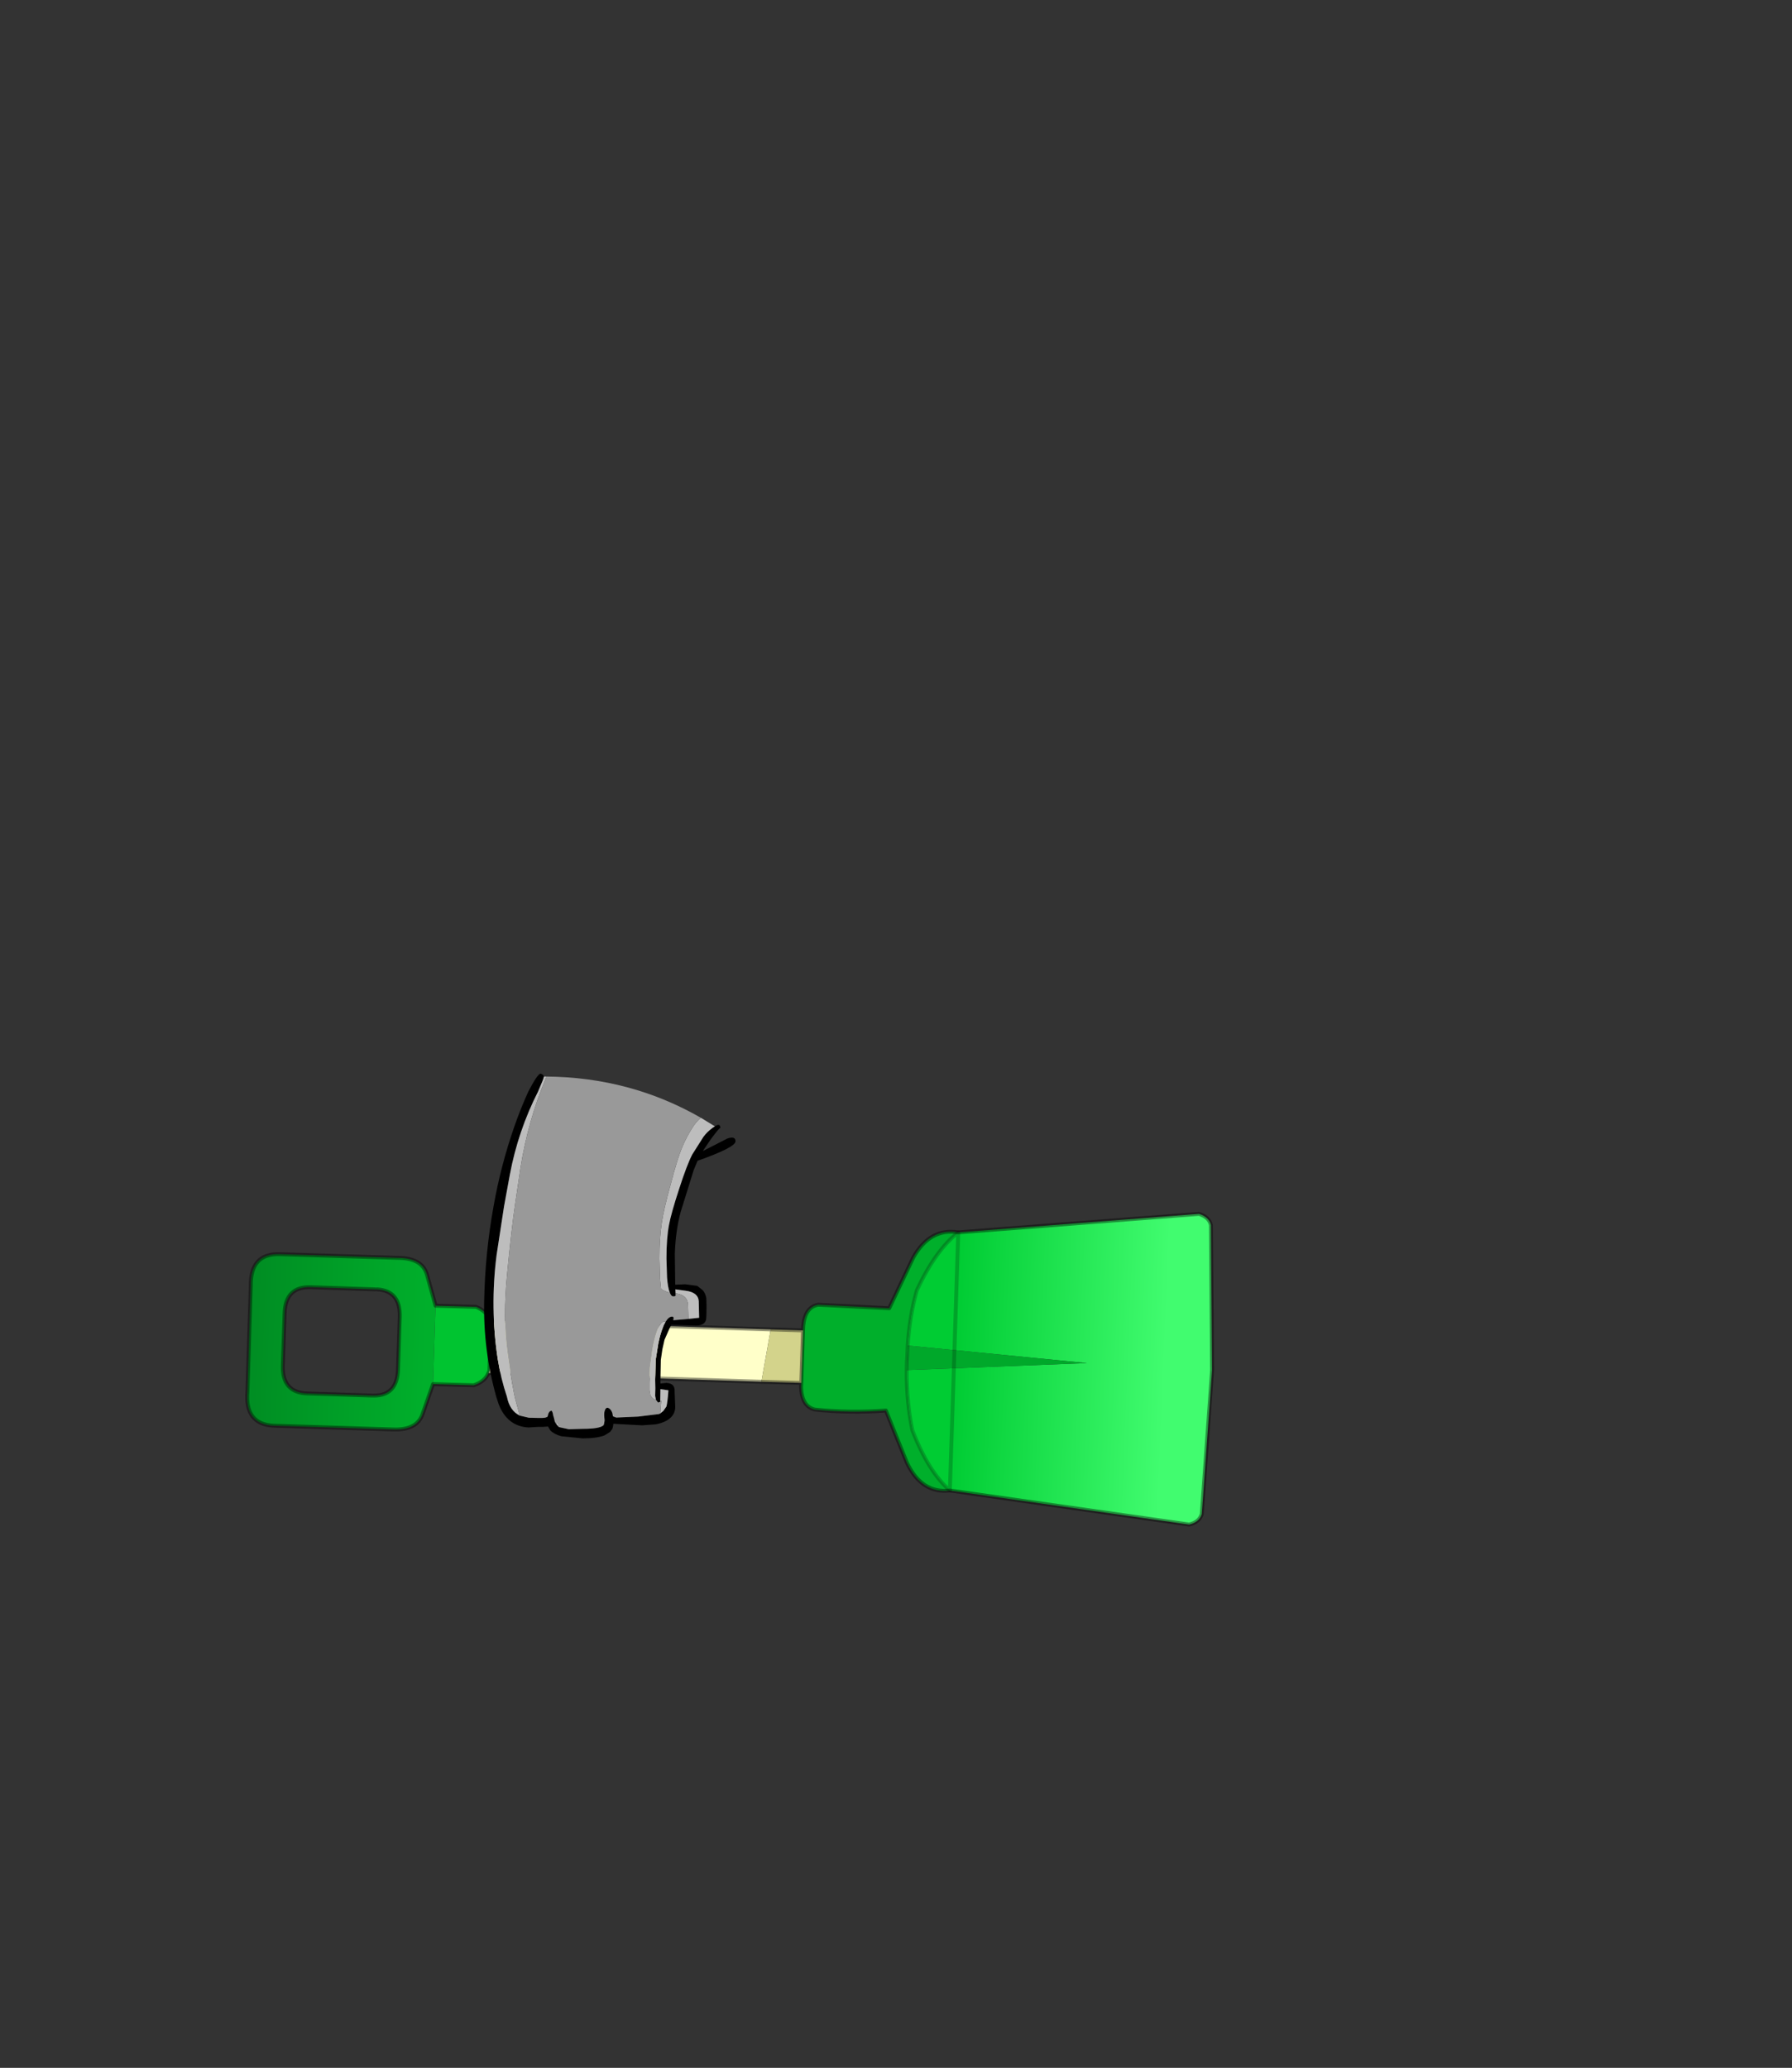 <?xml version="1.0" encoding="UTF-8" standalone="no"?>
<svg xmlns:xlink="http://www.w3.org/1999/xlink" height="531.5px" width="460.6px" xmlns="http://www.w3.org/2000/svg">
  <rect width="100%" height="100%" fill="#333333" stroke="none"/>
  <g transform="matrix(1.0, 0.0, 0.0, 1.0, 193.65, 334.05)">
    <use height="116.4" transform="matrix(1.0, 0.0, 0.0, 1.0, -130.6, -58.1)" width="249.0" xlink:href="#shape0"/>
  </g>
  <defs>
    <g id="shape0" transform="matrix(1.0, 0.0, 0.0, 1.0, 130.6, 58.1)">
      <path d="M2.05 21.1 L-68.1 18.85 -67.85 18.3 -67.5 5.9 -67.65 5.35 4.45 7.65 2.05 21.1" fill="#ffffc9" fill-rule="evenodd" stroke="none"/>
      <path d="M52.65 -17.3 Q46.8 -12.7 42.0 -2.4 40.15 4.15 39.65 11.8 L39.5 15.45 39.45 15.65 39.4 18.1 Q39.35 26.4 40.85 33.55 44.95 44.2 50.5 49.05 43.25 49.9 39.45 41.9 L34.05 28.5 Q24.75 29.2 15.8 28.25 12.4 27.45 12.25 22.45 L12.3 21.4 12.75 7.9 12.8 6.8 Q13.25 1.9 16.65 1.3 L34.9 2.2 41.1 -10.85 Q45.4 -18.5 52.65 -17.3" fill="#00af2b" fill-rule="evenodd" stroke="none"/>
      <path d="M-68.1 18.85 Q-69.05 21.1 -71.9 22.0 L-82.35 21.7 -81.7 1.55 -71.25 1.85 Q-68.5 3.0 -67.65 5.35 L-67.5 5.9 -67.85 18.3 -68.1 18.85" fill="#00c430" fill-rule="evenodd" stroke="none"/>
      <path d="M12.3 21.4 L2.05 21.1 4.45 7.65 12.75 7.9 12.3 21.4" fill="#d3d38b" fill-rule="evenodd" stroke="none"/>
      <path d="M52.65 -17.3 L114.55 -22.05 Q117.15 -21.2 117.6 -19.15 L117.9 18.05 115.25 55.1 Q114.6 57.2 112.0 57.8 L50.5 49.05 Q44.95 44.2 40.85 33.55 39.35 26.4 39.4 18.1 L85.75 16.3 39.65 11.8 Q40.15 4.15 42.0 -2.4 46.8 -12.7 52.65 -17.3" fill="url(#gradient0)" fill-rule="evenodd" stroke="none"/>
      <path d="M-82.35 21.7 L-85.05 29.45 Q-86.55 33.7 -92.95 33.35 L-123.25 32.4 Q-130.75 32.05 -130.05 23.7 L-130.05 23.65 -129.2 -3.5 -129.2 -3.55 Q-129.3 -11.9 -121.8 -11.7 L-91.5 -10.75 Q-85.1 -10.75 -83.9 -6.4 L-81.7 1.55 -82.35 21.7 M-97.85 24.65 L-97.6 24.65 Q-91.55 24.7 -91.35 17.9 L-90.9 4.45 Q-90.7 -2.3 -96.75 -2.65 L-97.25 -2.65 -113.8 -3.2 Q-120.3 -3.4 -120.5 3.5 L-120.95 16.95 Q-121.15 23.9 -114.65 24.1 L-97.85 24.65" fill="url(#gradient1)" fill-rule="evenodd" stroke="none"/>
      <path d="M39.65 11.8 L85.75 16.3 39.4 18.1 39.45 15.65 39.5 15.45 39.65 11.8" fill="#00a82a" fill-rule="evenodd" stroke="none"/>
      <path d="M50.5 49.05 L112.0 57.8 Q114.6 57.2 115.25 55.1 L117.9 18.05 117.6 -19.15 Q117.15 -21.2 114.55 -22.05 L52.65 -17.3 Q45.4 -18.5 41.1 -10.85 L34.9 2.2 16.65 1.3 Q13.25 1.9 12.8 6.8 L12.75 7.9 4.45 7.65 -67.65 5.35 -67.5 5.9 -67.85 18.3 -68.1 18.85 Q-69.05 21.1 -71.9 22.0 L-82.35 21.7 -85.05 29.45 Q-86.55 33.7 -92.95 33.35 L-123.25 32.4 Q-130.75 32.05 -130.05 23.7 L-130.05 23.65 -129.2 -3.5 -129.2 -3.55 Q-129.3 -11.9 -121.8 -11.7 L-91.5 -10.75 Q-85.1 -10.75 -83.9 -6.4 L-81.7 1.55 -71.25 1.85 Q-68.5 3.0 -67.65 5.35 M50.5 49.05 Q43.25 49.9 39.45 41.9 L34.05 28.5 Q24.75 29.2 15.8 28.25 12.4 27.45 12.25 22.45 L12.3 21.4 2.05 21.1 -68.1 18.85 M12.3 21.4 L12.75 7.9 M-97.6 24.65 Q-91.55 24.7 -91.35 17.9 L-90.9 4.45 Q-90.7 -2.3 -96.75 -2.65 M-97.25 -2.65 L-113.8 -3.2 Q-120.3 -3.4 -120.5 3.5 L-120.95 16.95 Q-121.15 23.9 -114.65 24.1 L-97.85 24.65" fill="none" stroke="#000000" stroke-linecap="round" stroke-linejoin="round" stroke-opacity="0.4" stroke-width="1.0"/>
      <path d="M52.65 -17.3 Q46.8 -12.7 42.0 -2.4 40.15 4.15 39.65 11.8 L39.5 15.45 39.45 15.65 39.4 18.1 Q39.35 26.4 40.85 33.55 44.95 44.2 50.5 49.05 Z" fill="none" stroke="#000000" stroke-linecap="round" stroke-linejoin="round" stroke-opacity="0.2" stroke-width="1.0"/>
      <path d="M-53.85 -57.35 L-53.85 -57.3 Q-53.85 -56.95 -55.35 -53.5 -60.5 -43.35 -62.6 -32.15 L-64.1 -23.95 -66.0 -11.55 Q-67.75 2.0 -65.7 15.35 -64.9 20.35 -63.35 24.95 -62.65 28.55 -60.05 29.8 L-57.7 30.35 -55.4 30.4 -54.3 30.4 Q-53.35 30.4 -52.9 30.05 -52.65 28.55 -51.85 28.55 -51.55 28.95 -51.45 29.85 L-51.45 29.9 -51.4 29.9 -51.1 31.05 -51.1 31.2 -50.85 31.7 -50.75 31.85 -50.1 32.65 -50.0 32.75 -47.45 33.3 -43.85 33.2 Q-39.55 33.2 -38.55 32.3 -38.35 32.1 -38.25 30.95 -38.45 29.35 -38.25 28.65 -37.95 27.55 -37.25 27.85 -36.6 28.15 -36.25 29.15 L-36.1 30.0 -36.05 30.0 -35.25 30.3 -29.6 30.05 -24.3 29.4 -23.95 29.25 -23.15 28.6 -22.35 27.45 Q-22.05 26.2 -21.85 23.3 L-23.9 23.0 -23.95 25.95 -23.95 26.25 -24.5 26.45 -25.05 25.75 -25.25 24.7 -25.2 22.8 -25.25 20.65 -25.2 19.05 -25.1 15.4 -24.45 11.3 Q-23.9 8.55 -23.1 6.75 L-22.6 5.75 Q-21.65 4.1 -20.6 4.4 L-20.5 4.85 -20.6 5.3 -20.25 5.25 -16.7 4.95 -13.95 4.65 -14.05 0.4 Q-14.2 -1.9 -17.45 -2.3 L-20.05 -2.65 -20.0 -1.6 -20.0 -1.1 Q-19.95 -0.85 -20.6 -0.85 -21.15 -0.85 -21.5 -1.85 -22.0 -3.05 -22.2 -5.75 L-22.35 -10.65 Q-22.35 -15.75 -21.7 -19.2 -21.15 -22.2 -19.1 -28.45 -17.05 -34.8 -15.7 -37.35 L-12.85 -41.85 Q-11.95 -43.1 -10.45 -44.2 L-9.9 -44.55 Q-8.5 -45.5 -8.5 -44.05 -8.5 -44.55 -11.05 -41.1 L-13.0 -38.2 -9.95 -39.75 -6.75 -41.4 Q-4.6 -42.15 -4.6 -40.7 -4.6 -39.15 -14.35 -35.7 L-15.35 -33.3 -18.7 -22.55 Q-20.0 -17.7 -20.2 -11.8 L-20.1 -3.85 -17.5 -3.95 -14.45 -3.55 -13.1 -2.5 Q-12.3 -1.65 -12.1 -0.35 L-12.05 1.7 Q-12.05 4.75 -12.2 5.25 -12.65 6.65 -14.75 6.65 L-21.1 6.45 -21.55 7.35 -22.85 10.3 -23.4 12.75 -23.8 15.5 -23.9 20.75 -23.9 21.55 -22.35 21.4 Q-20.1 21.5 -20.25 23.65 L-20.1 27.55 Q-20.1 29.15 -21.2 30.25 -22.5 31.55 -25.15 32.05 L-28.6 32.3 -36.0 31.9 Q-36.05 32.65 -36.25 33.2 L-36.85 34.0 -38.3 34.9 Q-40.3 35.65 -43.9 35.65 L-49.4 35.1 Q-51.3 34.55 -52.2 33.6 L-52.8 32.6 -54.15 32.7 -55.4 32.7 -57.8 32.85 Q-63.3 32.55 -65.5 26.8 L-66.1 24.95 Q-69.5 12.8 -69.2 0.15 -68.95 -12.0 -66.8 -23.95 -64.95 -34.45 -61.45 -44.5 -59.85 -49.1 -57.85 -53.5 -55.45 -58.1 -54.7 -58.1 L-54.15 -57.85 -54.1 -57.8 -53.85 -57.35" fill="#000000" fill-rule="evenodd" stroke="none"/>
      <path d="M-53.2 -57.35 L-53.45 -56.7 Q-58.0 -45.75 -59.9 -33.7 L-61.2 -24.9 Q-62.2 -18.2 -63.3 -6.65 -64.45 4.9 -63.15 13.95 -61.9 22.95 -61.1 25.95 L-60.05 29.8 Q-62.65 28.55 -63.35 24.95 -64.9 20.35 -65.7 15.35 -67.75 2.0 -66.0 -11.55 L-64.1 -23.95 -62.6 -32.15 Q-60.5 -43.35 -55.35 -53.5 -53.85 -56.95 -53.85 -57.3 L-53.85 -57.35 -53.2 -57.35 M-50.75 31.85 L-50.35 31.65 Q-50.1 32.0 -50.0 32.75 L-50.1 32.65 -50.75 31.85 M-23.95 29.25 L-23.7 26.0 -23.95 25.95 -23.9 23.0 -21.85 23.3 Q-22.05 26.2 -22.35 27.45 L-23.15 28.6 -23.95 29.25 M-25.05 25.75 L-25.4 25.65 -25.85 25.4 -26.25 24.95 -26.5 24.45 -26.7 23.3 -26.7 23.15 -26.7 21.4 -26.6 17.5 -26.0 13.05 Q-25.5 10.1 -24.8 8.15 -23.75 5.25 -22.6 5.65 L-22.6 5.75 -23.1 6.75 Q-23.9 8.55 -24.45 11.3 L-25.1 15.4 -25.2 19.05 -25.25 20.65 -25.2 22.8 -25.25 24.7 -25.05 25.75 M-16.7 4.95 L-16.8 1.35 Q-16.9 -1.15 -19.8 -1.6 L-20.0 -1.6 -20.05 -2.65 -17.45 -2.3 Q-14.2 -1.9 -14.05 0.4 L-13.95 4.65 -16.7 4.95 M-21.5 -1.85 L-22.1 -1.95 -23.35 -2.5 -23.75 -2.85 -24.0 -5.3 -24.15 -10.55 Q-24.15 -16.05 -23.55 -19.75 -23.1 -23.0 -21.25 -29.7 -19.45 -36.55 -18.25 -39.3 -17.2 -41.8 -15.7 -44.15 -14.9 -45.5 -13.6 -46.7 L-13.5 -46.75 -9.9 -44.55 -10.45 -44.2 Q-11.95 -43.1 -12.85 -41.85 L-15.7 -37.35 Q-17.05 -34.8 -19.1 -28.45 -21.15 -22.2 -21.7 -19.2 -22.35 -15.75 -22.35 -10.65 L-22.2 -5.75 Q-22.0 -3.05 -21.5 -1.85" fill="#bdbdbd" fill-rule="evenodd" stroke="none"/>
      <path d="M-60.05 29.8 L-61.1 25.95 Q-61.9 22.95 -63.15 13.95 -64.45 4.9 -63.3 -6.65 -62.2 -18.2 -61.2 -24.9 L-59.9 -33.7 Q-58.0 -45.75 -53.45 -56.7 L-53.2 -57.35 Q-31.6 -57.15 -13.5 -46.75 L-13.6 -46.7 Q-14.9 -45.5 -15.7 -44.15 -17.2 -41.8 -18.25 -39.3 -19.45 -36.55 -21.25 -29.7 -23.1 -23.0 -23.55 -19.75 -24.15 -16.05 -24.15 -10.55 L-24.0 -5.3 -23.75 -2.85 -23.35 -2.5 -22.1 -1.95 -21.5 -1.85 Q-21.15 -0.85 -20.6 -0.85 -19.95 -0.85 -20.0 -1.1 L-20.0 -1.6 -19.8 -1.6 Q-16.9 -1.15 -16.8 1.35 L-16.7 4.95 -20.25 5.25 -20.6 5.3 -20.5 4.85 -20.6 4.4 Q-21.65 4.1 -22.6 5.75 L-22.6 5.65 Q-23.75 5.25 -24.8 8.15 -25.5 10.1 -26.0 13.05 L-26.6 17.5 -26.7 21.4 -26.7 23.15 -26.7 23.3 -26.5 24.45 -26.25 24.95 -25.85 25.4 -25.4 25.65 -25.05 25.75 -24.5 26.45 -23.95 26.25 -23.95 25.95 -23.7 26.0 -23.95 29.25 -24.3 29.4 -29.6 30.05 -35.25 30.3 -36.05 30.0 -36.1 30.0 -36.25 29.15 Q-36.6 28.15 -37.25 27.85 -37.95 27.55 -38.25 28.65 -38.45 29.35 -38.25 30.95 -38.35 32.1 -38.55 32.3 -39.55 33.2 -43.85 33.2 L-47.45 33.3 -50.0 32.75 Q-50.1 32.0 -50.35 31.65 L-50.75 31.85 -50.85 31.7 -51.1 31.2 -51.1 31.05 -51.4 29.9 -51.45 29.9 -51.45 29.85 Q-51.55 28.95 -51.85 28.55 -52.65 28.55 -52.9 30.05 -53.35 30.4 -54.3 30.4 L-55.4 30.4 -57.7 30.35 -60.05 29.8" fill="#999999" fill-rule="evenodd" stroke="none"/>
    </g>
    <linearGradient gradientTransform="matrix(0.033, 0.001, -0.002, 0.048, 78.7, 16.75)" gradientUnits="userSpaceOnUse" id="gradient0" spreadMethod="pad" x1="-819.2" x2="819.2">
      <stop offset="0.0" stop-color="#00cc33"/>
      <stop offset="1.0" stop-color="#41fc6f"/>
    </linearGradient>
    <linearGradient gradientTransform="matrix(-0.027, -9.0E-4, 9.0E-4, -0.029, -105.85, 10.85)" gradientUnits="userSpaceOnUse" id="gradient1" spreadMethod="pad" x1="-819.2" x2="819.2">
      <stop offset="0.008" stop-color="#00af2b"/>
      <stop offset="1.0" stop-color="#008e23"/>
    </linearGradient>
  </defs>
</svg>
